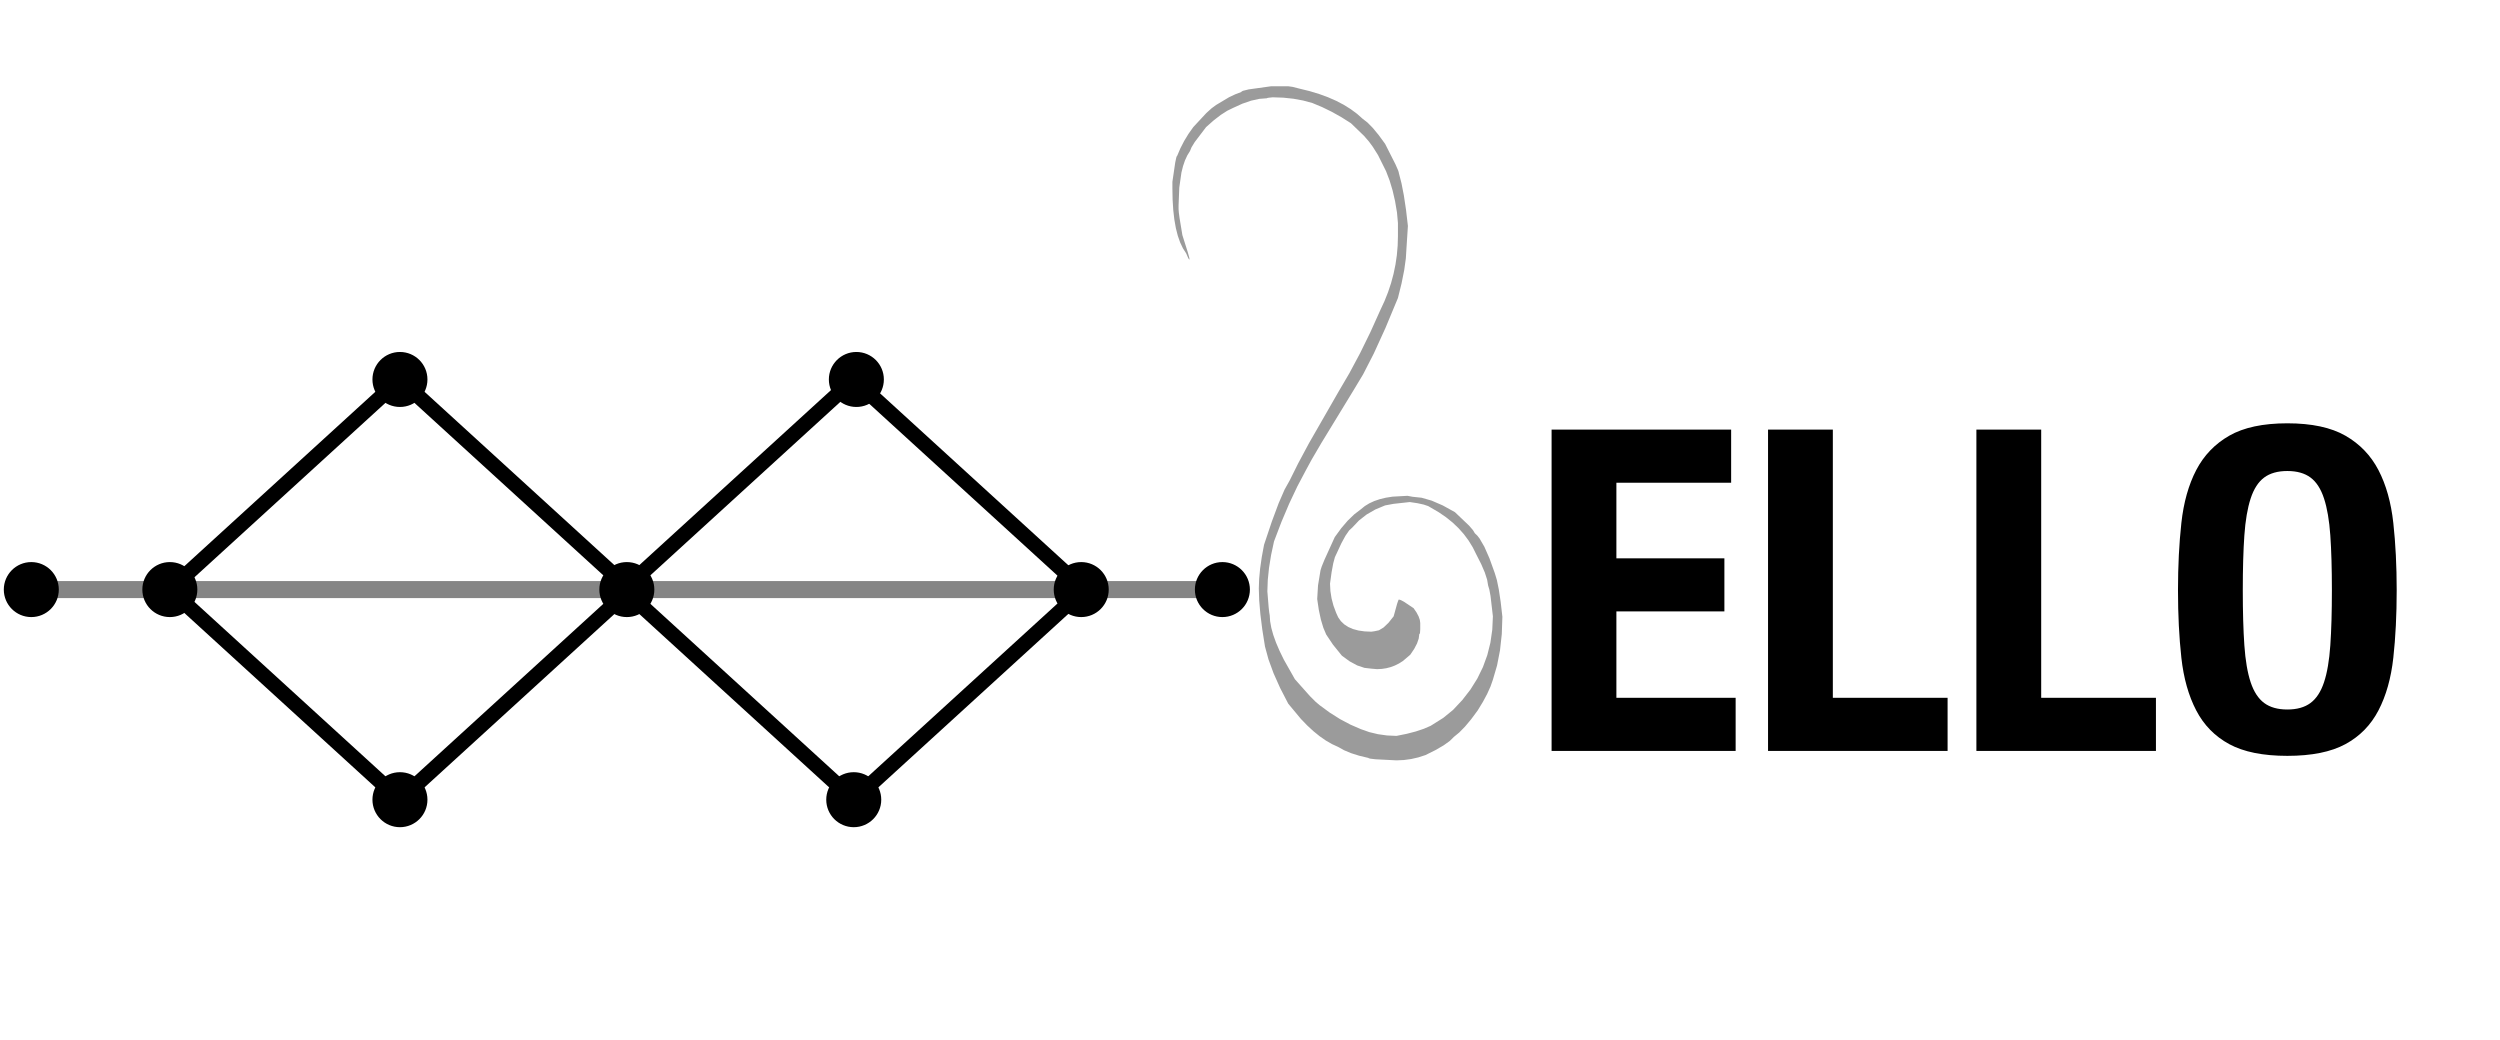 <?xml version="1.0" encoding="UTF-8" standalone="no"?><!DOCTYPE svg PUBLIC "-//W3C//DTD SVG 1.1//EN" "http://www.w3.org/Graphics/SVG/1.1/DTD/svg11.dtd"><svg width="100%" height="100%" viewBox="0 0 500 208" version="1.1" xmlns="http://www.w3.org/2000/svg" xmlns:xlink="http://www.w3.org/1999/xlink" xml:space="preserve" style="fill-rule:evenodd;clip-rule:evenodd;stroke-linejoin:round;stroke-miterlimit:1.414;"><rect id="画板1" x="0" y="0" width="499.979" height="207.568" style="fill:none;"/><g><path d="M346.228,85.921l-35.91,0l0,64.26l36.81,0l0,-10.62l-23.85,0l0,-17.28l21.6,0l0,-10.62l-21.6,0l0,-15.12l22.95,0l0,-10.62Zm7.38,64.26l35.91,0l0,-10.62l-22.95,0l0,-53.64l-12.96,0l0,64.26Zm41.67,0l35.91,0l0,-10.62l-22.95,0l0,-53.64l-12.96,0l0,64.26Zm53.28,-32.13c0,-4.32 0.105,-7.98 0.315,-10.98c0.21,-3 0.63,-5.46 1.26,-7.38c0.63,-1.92 1.53,-3.315 2.7,-4.185c1.17,-0.87 2.715,-1.305 4.635,-1.305c1.92,0 3.465,0.435 4.635,1.305c1.17,0.87 2.07,2.265 2.7,4.185c0.63,1.92 1.05,4.38 1.26,7.38c0.21,3 0.315,6.66 0.315,10.98c0,4.32 -0.105,7.995 -0.315,11.025c-0.21,3.03 -0.63,5.49 -1.26,7.38c-0.63,1.89 -1.53,3.27 -2.7,4.14c-1.17,0.87 -2.715,1.305 -4.635,1.305c-1.92,0 -3.465,-0.435 -4.635,-1.305c-1.17,-0.87 -2.07,-2.25 -2.7,-4.14c-0.63,-1.89 -1.05,-4.35 -1.26,-7.38c-0.21,-3.03 -0.315,-6.705 -0.315,-11.025Zm-12.96,0c0,4.92 0.225,9.42 0.675,13.5c0.45,4.08 1.44,7.59 2.97,10.53c1.53,2.94 3.735,5.19 6.615,6.75c2.88,1.56 6.75,2.34 11.61,2.34c4.86,0 8.73,-0.78 11.61,-2.34c2.88,-1.56 5.085,-3.81 6.615,-6.75c1.53,-2.94 2.52,-6.45 2.97,-10.53c0.45,-4.08 0.675,-8.58 0.675,-13.5c0,-4.86 -0.225,-9.345 -0.675,-13.455c-0.45,-4.11 -1.44,-7.635 -2.97,-10.575c-1.53,-2.94 -3.735,-5.235 -6.615,-6.885c-2.88,-1.65 -6.75,-2.475 -11.61,-2.475c-4.86,0 -8.73,0.825 -11.61,2.475c-2.88,1.65 -5.085,3.945 -6.615,6.885c-1.53,2.94 -2.52,6.465 -2.97,10.575c-0.45,4.11 -0.675,8.595 -0.675,13.455Z" style="fill-rule:nonzero;"/><path d="M298.579,135.938l-0.475,1.357l-0.665,1.476l-0.855,1.597l-1.044,1.716l-1.312,1.771l-1.229,1.47l-1.145,1.17l-1.062,0.87l-0.837,0.823l-1.229,0.882l-1.62,0.942l-2.012,1.002l-1.431,0.463l-1.442,0.33l-1.454,0.198l-1.466,0.066l-4.202,-0.216l-1.051,-0.126l-0.262,-0.068l-0.066,-0.035l-0.022,-0.035l-1.858,-0.445l-1.632,-0.516l-1.407,-0.588l-1.181,-0.66l-1.225,-0.566l-1.232,-0.712l-1.237,-0.86l-1.244,-1.007l-1.249,-1.154l-1.255,-1.3l-2.529,-3.043l-1.626,-3.145l-1.318,-2.953l-1.009,-2.761l-0.7,-2.568l-0.54,-3.409l-0.386,-3.073l-0.232,-2.737l-0.077,-2.4l0.066,-1.897l0.195,-2.088l0.327,-2.281l0.457,-2.473l1.549,-4.621l1.371,-3.685l1.193,-2.748l1.015,-1.813l1.68,-3.379l2.19,-4.087l5.911,-10.299l2.179,-3.721l2.118,-3.961l2.06,-4.201l2,-4.441l0.824,-1.775l0.713,-1.796l0.604,-1.817l0.494,-1.838l0.385,-1.859l0.274,-1.88l0.165,-1.901l0.055,-1.922l0,-2.592l-0.19,-2.113l-0.386,-2.281l-0.493,-2.136l-0.599,-1.993l-0.706,-1.848l-1.615,-3.241l-1.044,-1.656l-0.772,-1.051l-0.985,-1.134l-2.612,-2.521l-1.905,-1.206l-1.917,-1.074l-1.929,-0.942l-1.941,-0.811l-1.852,-0.504l-1.946,-0.36l-2.042,-0.216l-2.137,-0.072l-0.854,0.096l-0.214,0.048l-0.053,0.024l-0.018,0.024l-1.526,0.12l-1.632,0.36l-1.739,0.6l-1.846,0.841l-1.193,0.582l-1.3,0.834l-1.406,1.086l-1.514,1.339l-2.279,3l-0.641,1.051l-0.308,0.75l-0.535,0.863l-0.463,1.003l-0.391,1.145l-0.321,1.286l-0.427,2.995l-0.143,3.559l0,0.768l0.048,0.648l0.142,1.08l0.57,3.457l1.068,3.385l0.268,0.954l0.066,0.293l0.023,0.169l0,0.097l-0.113,-0.079l-0.149,-0.234l-0.403,-0.936l-0.646,-1.001l-0.559,-1.177l-0.473,-1.355l-0.388,-1.532l-0.301,-1.709l-0.215,-1.886l-0.129,-2.063l-0.043,-2.24l0,-1.345l0.57,-3.889l0.213,-0.972l0.089,-0.243l0.04,-0.061l0.038,-0.02l0.646,-1.512l0.754,-1.465l0.861,-1.416l0.967,-1.368l2.612,-2.809l1.056,-0.954l0.891,-0.655l2.611,-1.56l1.235,-0.582l1.187,-0.45l0.093,-0.123l0.281,-0.129l1.121,-0.276l4.487,-0.625l3.419,0l0.855,0.12l1.424,0.361l2.005,0.493l1.883,0.569l1.761,0.644l1.64,0.718l1.518,0.794l1.396,0.869l1.275,0.943l1.152,1.019l0.938,0.726l1.057,1.075l1.175,1.422l1.294,1.77l2.065,4.082l0.517,1.176l0.129,0.372l0.043,0.228l0.522,2.029l0.475,2.436l0.427,2.845l0.38,3.253l-0.285,4.417l-0.125,2.046l-0.326,2.347l-0.528,2.647l-0.73,2.947l-2.499,6.001l-2.321,5.089l-2.142,4.178l-1.965,3.264l-6.386,10.467l-1.965,3.361l-1.145,2.113l-1.698,3.21l-1.626,3.439l-1.555,3.667l-1.484,3.895l-0.581,2.713l-0.416,2.569l-0.249,2.424l-0.083,2.281l0.261,3.217l0.113,0.996l0.1,0.588l0.079,1.187l0.236,1.304l0.393,1.421l0.551,1.538l0.708,1.654l0.865,1.772l2.202,3.895l3.015,3.385l1.098,1.099l0.825,0.702l2.03,1.488l2.053,1.297l2.078,1.104l2.101,0.912l1.673,0.588l1.745,0.42l1.816,0.252l1.888,0.084l2.048,-0.414l1.822,-0.474l1.596,-0.534l1.371,-0.594l2.517,-1.585l1.947,-1.584l1.869,-1.994l1.621,-2.093l1.371,-2.192l1.121,-2.291l0.873,-2.39l0.623,-2.489l0.374,-2.589l0.125,-2.687l-0.475,-4.081l-0.238,-1.284l-0.237,-0.78l-0.202,-1.183l-0.463,-1.434l-0.724,-1.687l-0.985,-1.938l-0.712,-1.427l-0.831,-1.352l-0.95,-1.277l-1.068,-1.201l-1.187,-1.127l-1.306,-1.052l-1.425,-0.977l-1.543,-0.902l-0.587,-0.342l-0.908,-0.306l-1.229,-0.27l-1.549,-0.234l-3.253,0.36l-1.685,0.312l-1.959,0.817l-1.745,1.008l-1.531,1.2l-1.318,1.393l-0.641,0.594l-0.736,1.062l-0.831,1.53l-0.926,1.999l-0.35,0.738l-0.338,1.254l-0.327,1.771l-0.314,2.286l0.077,1.483l0.232,1.47l0.385,1.459l0.54,1.446l0.401,0.878l0.537,0.76l0.674,0.644l0.81,0.527l0.947,0.409l1.083,0.293l1.22,0.175l1.356,0.059l0.665,-0.096l0.86,-0.186l0.92,-0.558l0.979,-0.93l1.039,-1.303l0.689,-2.496l0.219,-0.637l0.079,-0.165l0.031,-0.044l0.027,-0.019l0.38,0.108l0.617,0.324l1.947,1.297l0.581,0.852l0.416,0.78l0.249,0.708l0.083,0.637l0,1.248l-0.047,0.72l-0.06,0.18l-0.083,0.06l-0.113,0.888l-0.338,0.985l-0.564,1.08l-0.789,1.176l-1.484,1.261l-0.786,0.495l-0.816,0.405l-0.846,0.315l-0.876,0.225l-0.905,0.135l-0.935,0.045l-1.139,-0.096l-1.383,-0.162l-1.442,-0.486l-1.502,-0.81l-1.561,-1.135l-1.781,-2.208l-1.353,-2.017l-0.576,-1.362l-0.492,-1.639l-0.41,-1.914l-0.326,-2.191l0.166,-2.736l0.499,-3.025l0.249,-0.774l0.558,-1.363l2.042,-4.489l1.288,-1.77l1.299,-1.519l1.312,-1.266l1.324,-1.014l0.779,-0.631l0.888,-0.546l0.999,-0.462l1.108,-0.378l1.219,-0.294l1.328,-0.21l2.985,-0.168l1.045,0.192l1.792,0.192l2.006,0.576l2.22,0.96l2.433,1.345l2.826,2.688l0.789,0.913l0.374,0.624l0.457,0.429l0.469,0.591l0.973,1.669l1.021,2.316l1.068,2.965l0.416,1.374l0.392,1.915l0.368,2.454l0.344,2.995l-0.119,3.451l-0.356,3.247l-0.593,3.043l-0.831,2.838Z" style="fill-opacity:0.394;fill-rule:nonzero;"/><path d="M39.469,117.916c0,-3.037 -2.463,-5.5 -5.5,-5.5c-3.038,0 -5.5,2.463 -5.5,5.5c0,3.038 2.462,5.5 5.5,5.5c3.037,0 5.5,-2.462 5.5,-5.5Z" style="fill-rule:nonzero;"/><path d="M249.978,117.916c0,-3.037 -2.462,-5.5 -5.5,-5.5c-3.038,0 -5.5,2.463 -5.5,5.5c0,3.038 2.462,5.5 5.5,5.5c3.038,0 5.5,-2.462 5.5,-5.5Z" style="fill-rule:nonzero;"/><path d="M221.746,117.916c0,-3.037 -2.462,-5.5 -5.5,-5.5c-3.037,0 -5.5,2.463 -5.5,5.5c0,3.038 2.463,5.5 5.5,5.5c3.038,0 5.5,-2.462 5.5,-5.5Z" style="fill-rule:nonzero;"/><path d="M176.773,75.894c0,-3.037 -2.463,-5.5 -5.5,-5.5c-3.038,0 -5.5,2.463 -5.5,5.5c0,3.038 2.462,5.5 5.5,5.5c3.037,0 5.5,-2.462 5.5,-5.5Z" style="fill-rule:nonzero;"/><path d="M85.489,75.894c0,-3.037 -2.462,-5.5 -5.5,-5.5c-3.038,0 -5.5,2.463 -5.5,5.5c0,3.038 2.462,5.5 5.5,5.5c3.038,0 5.5,-2.462 5.5,-5.5Z" style="fill-rule:nonzero;"/><path d="M176.25,159.938c0,-3.038 -2.463,-5.5 -5.5,-5.5c-3.038,0 -5.5,2.462 -5.5,5.5c0,3.037 2.462,5.5 5.5,5.5c3.037,0 5.5,-2.463 5.5,-5.5Z" style="fill-rule:nonzero;"/><path d="M130.869,117.916c0,-3.037 -2.462,-5.5 -5.5,-5.5c-3.037,0 -5.5,2.463 -5.5,5.5c0,3.038 2.463,5.5 5.5,5.5c3.038,0 5.5,-2.462 5.5,-5.5Z" style="fill-rule:nonzero;"/><path d="M85.489,159.938c0,-3.038 -2.462,-5.5 -5.5,-5.5c-3.038,0 -5.5,2.462 -5.5,5.5c0,3.037 2.462,5.5 5.5,5.5c3.038,0 5.5,-2.463 5.5,-5.5Z" style="fill-rule:nonzero;"/><path d="M11.761,117.916c0,-3.037 -2.463,-5.5 -5.5,-5.5c-3.038,0 -5.5,2.463 -5.5,5.5c0,3.038 2.462,5.5 5.5,5.5c3.037,0 5.5,-2.462 5.5,-5.5Z" style="fill-rule:nonzero;"/><path d="M125.741,116.808l46.02,42.022l-2.023,2.215l-46.02,-42.021l2.023,-2.216Z" style="fill-rule:nonzero;"/><path d="M217.781,119.024l-46.02,42.021l-2.023,-2.215l46.02,-42.022l2.023,2.216Z" style="fill-rule:nonzero;"/><rect x="124.729" y="116.216" width="119.749" height="3.4" style="fill-opacity:0.279;fill-rule:nonzero;"/><path d="M127.021,119.024l-46.021,42.021l-2.022,-2.215l46.02,-42.022l2.023,2.216Z" style="fill-rule:nonzero;"/><path d="M34.98,116.808l46.02,42.022l-2.022,2.215l-46.021,-42.021l2.023,-2.216Z" style="fill-rule:nonzero;"/><rect x="6.261" y="116.216" width="119.749" height="3.4" style="fill-opacity:0.279;fill-rule:nonzero;"/><path d="M123.718,116.808l46.02,-42.021l2.023,2.215l-46.02,42.022l-2.023,-2.216Z" style="fill-rule:nonzero;"/><path d="M215.758,119.024l-46.02,-42.022l2.023,-2.215l46.02,42.021l-2.023,2.216Z" style="fill-rule:nonzero;"/><rect x="124.729" y="116.216" width="119.749" height="3.4" style="fill-opacity:0.279;fill-rule:nonzero;"/><path d="M124.998,119.024l-46.02,-42.022l2.022,-2.215l46.021,42.021l-2.023,2.216Z" style="fill-rule:nonzero;"/><path d="M32.957,116.808l46.021,-42.021l2.022,2.215l-46.02,42.022l-2.023,-2.216Z" style="fill-rule:nonzero;"/><rect x="6.261" y="116.216" width="119.749" height="3.4" style="fill-opacity:0.279;fill-rule:nonzero;"/></g></svg>